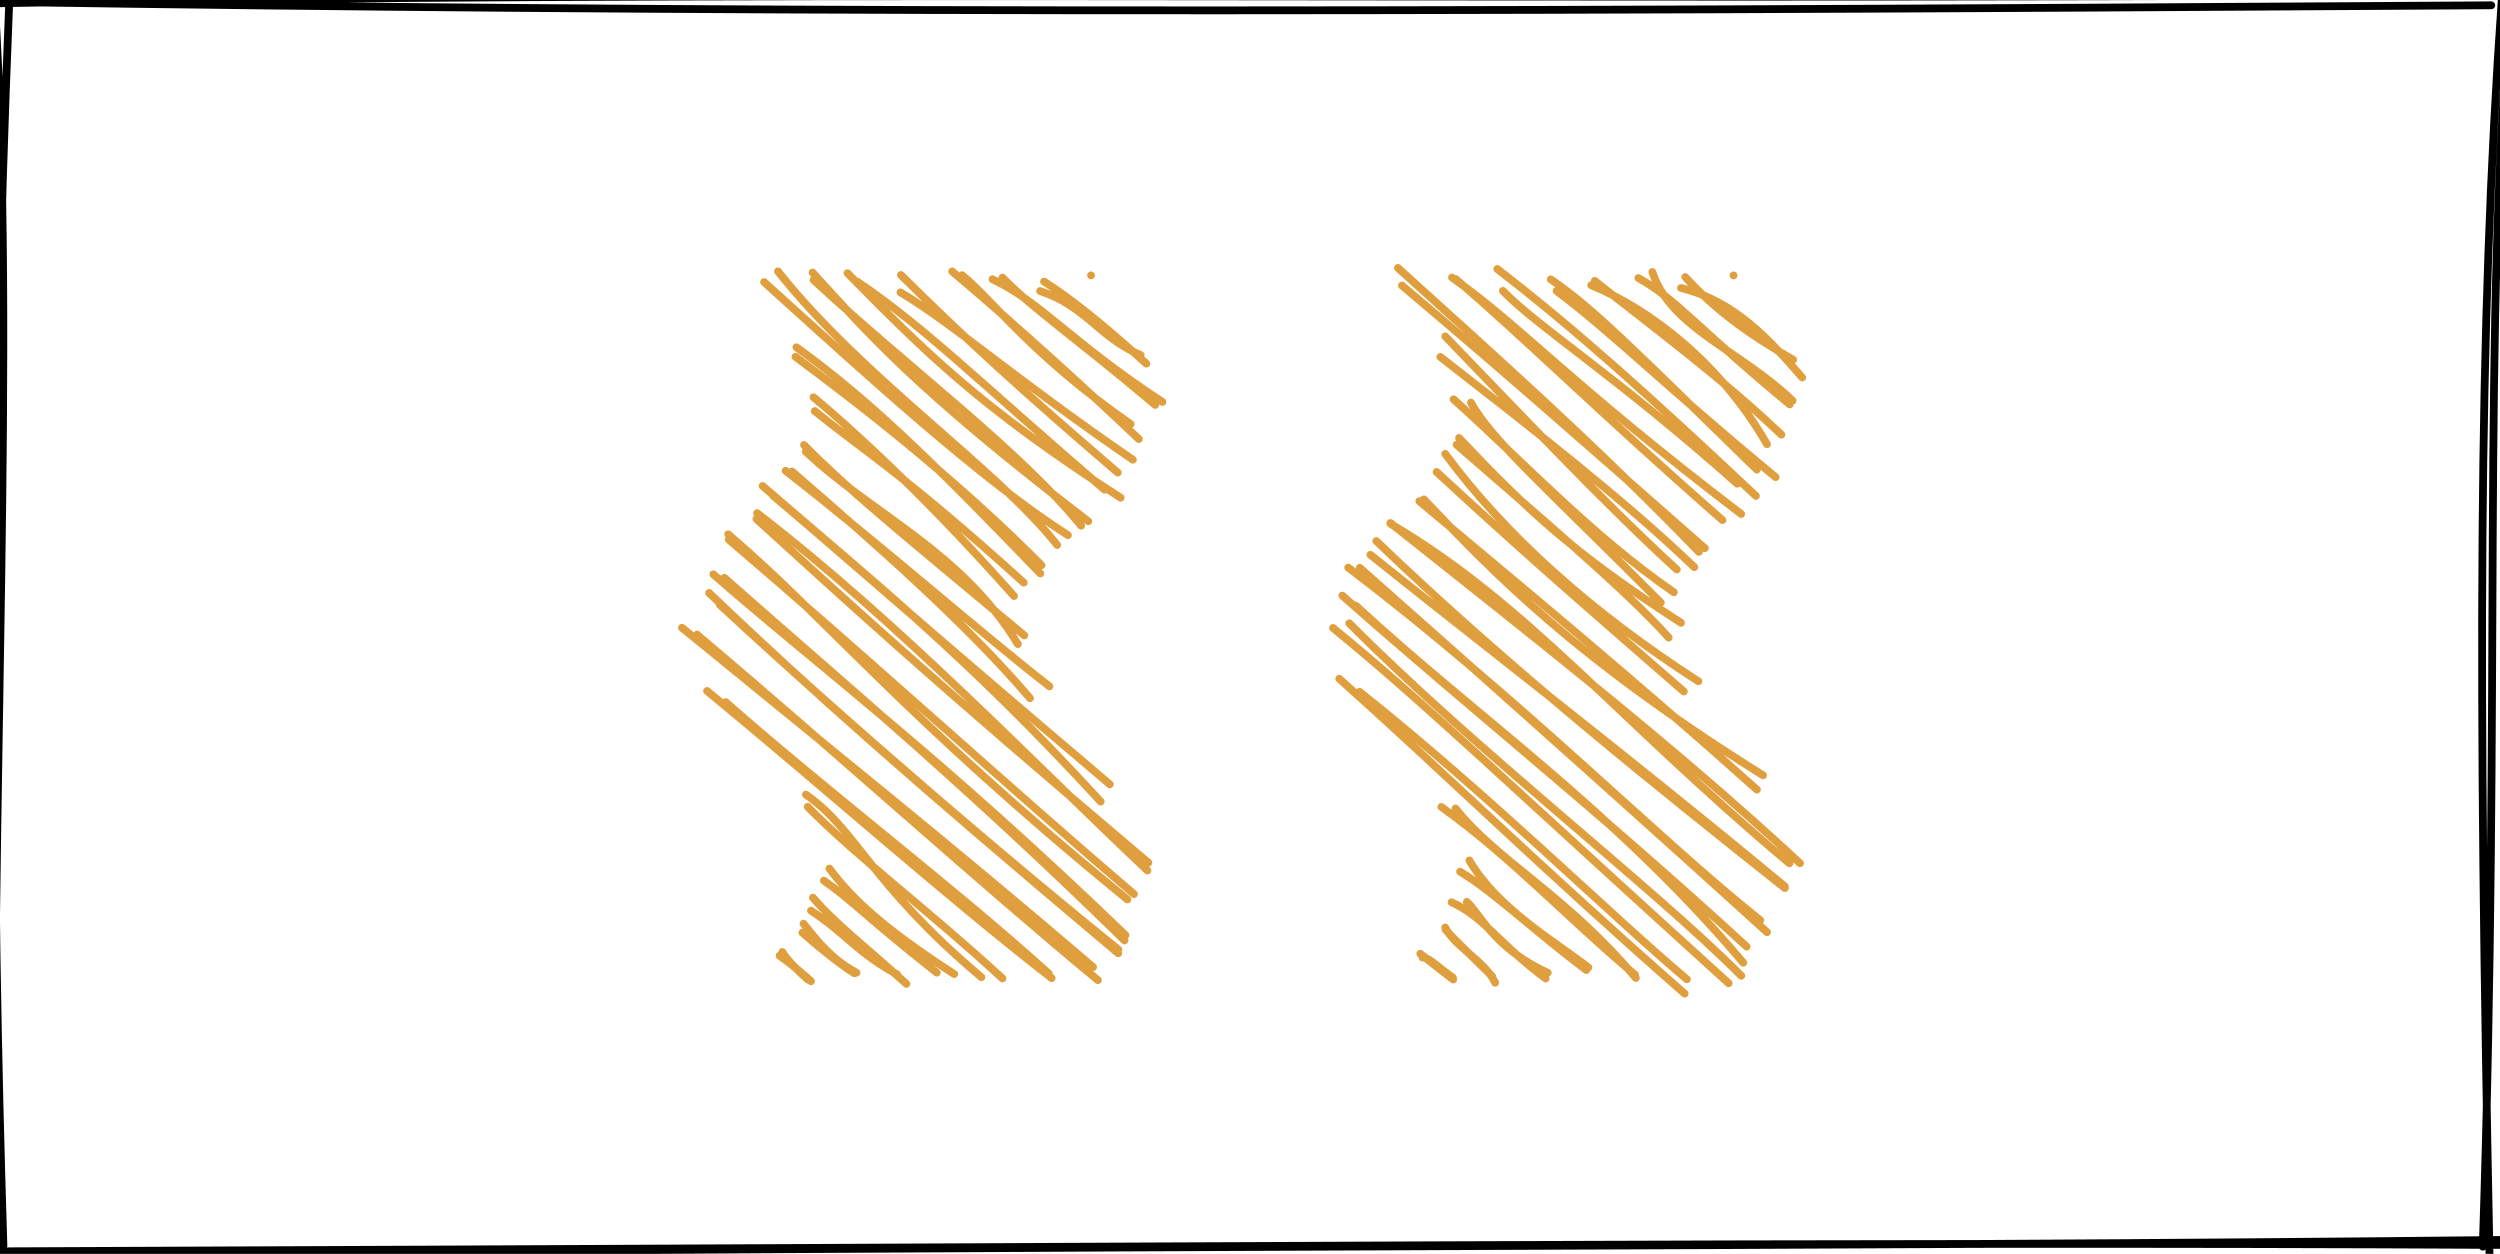 <?xml version="1.0" encoding="UTF-8"?>
<!DOCTYPE svg PUBLIC "-//W3C//DTD SVG 1.1//EN" "http://www.w3.org/Graphics/SVG/1.1/DTD/svg11.dtd">
<svg xmlns="http://www.w3.org/2000/svg" xmlns:xlink="http://www.w3.org/1999/xlink" version="1.1" width="321px" height="161px" viewBox="-0.5 -0.5 321 161" content="&lt;mxfile host=&quot;app.diagrams.net&quot; modified=&quot;2021-04-18T00:25:59.120Z&quot; agent=&quot;5.0 (Windows NT 10.0; Win64; x64) AppleWebKit/537.36 (KHTML, like Gecko) Chrome/89.0.439.128 Safari/537.36 Edg/89.0.774.77&quot; etag=&quot;g4bux8vxyXlvub1VKFd6&quot; version=&quot;14.5.10&quot; type=&quot;device&quot;&gt;&lt;diagram id=&quot;F2QLrogo2lx1EVj1M2S3&quot; name=&quot;Page-1&quot;&gt;7ZVNU4MwEIZ/DUcZIFLo0dZWDzrjTJ3RawopyRhYTLZC/fUmEkqxOuqMevLE5tnN1/su4JF52V4oWvNryJn0oiBvPXLuRVEYkNQ8LNl1JCZRBwolclc0gJV4Zv1MR7ciZ3pUiAASRT2GGVQVy3DEqFLQjMs2IMe71rRgR2CVUXlM70SOvKNpHAz8komC9zuHgcuUtC92QHOaQ3OAyMIjcwWAXVS2cyateL0u3bzlB9n9wRSr8CsTNE9OHpNU3U4TotviXm2T+iSadss8Ubl1N3anxV0vQcMFslVNMztujM0emXEspRmFJtwIKecgQZlxBZUpmukHhhl3ebcBU8jaD48e7gUxncSgZKh2psRNIKnT0DXRpNe0GSwhPeOHdkwcpK4Niv3ag1ImcGJ9Qzhy+rlw9s7CtNIVXTN5A1qggMqk1oAIpZGmLziTorAJhDfamp6p7WJlW9jXy19TLTK/oU/MqDV7facCn9hQKNP93fIatlaUsQsaFTzsW3ggb5w7NNOLyCKYLq0oP2Hi6ST1k3jsYxwf+Th5x8bpr7kY/7v4PRfjOPSjP3PRDIcP5Gvu4DdDFi8=&lt;/diagram&gt;&lt;/mxfile&gt;"><defs/><g><rect x="0" y="0" width="320" height="160" fill="none" stroke="none" pointer-events="all"/><path d="M -1.37 -0.07 C 91.39 -1.79 180 -0.43 318.88 -1.16 M 0.11 -0.24 C 86.8 1.08 171.88 1.13 319.38 0.18 M 321.94 -1.46 C 318.11 42.06 320.67 86.47 318.29 159.57 M 320.74 -0.76 C 317.7 42.09 317.68 86.72 319.16 160.94 M 320.69 158.71 C 234.77 159.64 148.98 159.29 -0.48 160.63 M 320.47 159.35 C 237.36 158.93 154.33 159.58 -0.68 160.17 M -1.16 161.44 C -1.67 100.78 1.54 42.84 -1.17 -0.01 M -0.06 159.44 C -1.6 110.51 -1.78 60.31 0.68 -0.1" fill="none" stroke="#000000" stroke-linejoin="round" stroke-linecap="round" stroke-miterlimit="10" pointer-events="all"/><path d="M 73.75 59 Q 88.75 42.8 103.75 59 Q 118.75 75.2 133.75 59 Q 148.75 42.8 163.75 59 L 163.75 101 Q 148.75 84.8 133.75 101 Q 118.75 117.2 103.75 101 Q 88.75 84.8 73.75 101 Z" fill="none" stroke="none" transform="rotate(90,118.75,80)" pointer-events="all"/><path d="M 73.61 59.16 C 73.61 59.16 73.61 59.16 73.61 59.16 M 73.61 59.16 C 73.61 59.16 73.61 59.16 73.61 59.16 M 75.62 65.7 C 77.56 59.81 81.62 58.09 83.84 52.79 M 74.41 65.19 C 76.28 62.21 79.54 58 84.94 52.06 M 74.11 71.81 C 76.96 65.69 82.2 61.69 89.86 49.99 M 73.89 70.53 C 77.96 66.57 81.05 61.84 90.24 50.91 M 73.59 75.72 C 76.81 71.73 83.61 67.08 92.7 54.08 M 73.1 76.99 C 80.65 68.01 89.41 58.52 94.62 53.03 M 75.79 83.63 C 79.89 76.75 86.64 69.28 97.28 53.79 M 73.56 83.57 C 81.63 75.42 88.26 68.18 98.93 55.73 M 73.33 90.43 C 83.26 80.59 90.3 73.76 102.16 55.36 M 74.41 89.17 C 80.21 80.59 87.11 73.71 101.13 57.42 M 73.24 94.92 C 80.46 88.3 87.86 82.18 105.18 59.52 M 74.2 94.79 C 85.88 82.15 96.02 68.42 105.75 60.43 M 73.09 99.36 C 86.85 88.46 98.41 71.25 108.23 63.51 M 74.47 101.14 C 86.77 87.53 99.7 73.43 106.97 62.13 M 82.84 96.99 C 90.06 86.92 99.55 77.57 111.88 65.68 M 84.06 97.11 C 92.41 85.88 101.06 75.22 110.83 65.52 M 89.26 94.79 C 94.96 87.97 103.5 79.08 114.78 69.05 M 91.03 94.63 C 96.03 88.48 99.24 83.07 113.06 67.8 M 96.22 95.8 C 104.37 87.19 109.04 75.76 120.95 68.56 M 95.39 96.01 C 101.01 90.47 105.54 84.89 119.84 67.73 M 98.79 97.55 C 107.85 87.12 118.11 75.33 127.9 67 M 98.7 98.37 C 108.14 86.24 119.2 73.72 126.38 64.5 M 100.65 101.33 C 112.44 87.73 122.1 75.44 141.18 57.92 M 101.9 99.98 C 109.74 90.67 117.22 82.39 138.96 56.75 M 104.13 102.04 C 118.47 83.47 136.12 66.7 150.02 51.92 M 104.88 102.13 C 115.29 90.66 125.07 80.13 149.02 51.8 M 106.85 105.76 C 117.52 93.21 130.04 83.49 153.74 54.49 M 107.54 105.67 C 122.63 87.96 139.56 69.47 153.05 53.65 M 112.44 106.25 C 127.22 89.5 139.27 75.01 159 54.86 M 111.99 107.66 C 123.87 94.08 134.91 79.05 158.32 54.74 M 115.88 106.84 C 132.6 88.8 149.69 68.66 160.17 55.66 M 114.39 108.2 C 127.11 94.86 138.32 82.19 160.65 55.67 M 118.85 111.68 C 133.76 93.47 146.42 77.59 162.42 58.9 M 119.73 109.75 C 134.45 92.32 151.45 73.58 164.1 58.28 M 128.4 106.07 C 139.62 93.36 152.85 76.02 163.26 64.59 M 126.97 108.46 C 139.72 92.99 153.22 77.88 163.84 64.22 M 140.28 95.77 C 144.82 89.22 151.78 87.45 163.72 73.24 M 141.85 95.54 C 148.36 89.11 155.15 80.02 163.88 70.53 M 151.33 93.46 C 153.82 89.86 155.78 88.28 163.14 78.97 M 149.78 92.75 C 153.69 89.82 157.41 85.85 163.32 76.73 M 155.18 95.12 C 158.05 90.72 160.61 89.15 163.36 84.06 M 153.51 94.87 C 156.93 91.93 159.58 88.36 164.58 82.87 M 156.85 96.08 C 159.38 94.06 161.44 92.4 163.14 89.28 M 158.01 96.22 C 159.65 94.38 162.1 91.36 163.22 89.54 M 160.48 98.8 C 161.71 98.04 162.9 96.77 164.06 95.48 M 160.96 99.15 C 162.08 97.59 163.15 96.31 164.24 95.12" fill="none" stroke="#e09f3e" stroke-linejoin="round" stroke-linecap="round" stroke-miterlimit="10" transform="rotate(90,118.75,80)" pointer-events="all"/><path d="M 156.25 59 Q 171.25 42.8 186.25 59 Q 201.25 75.2 216.25 59 Q 231.25 42.8 246.25 59 L 246.25 101 Q 231.25 84.8 216.25 101 Q 201.25 117.2 186.25 101 Q 171.25 84.8 156.25 101 Z" fill="none" stroke="none" transform="rotate(90,201.25,80)" pointer-events="all"/><path d="M 156.11 59.16 C 156.11 59.16 156.11 59.16 156.11 59.16 M 156.11 59.16 C 156.11 59.16 156.11 59.16 156.11 59.16 M 157.73 65.91 C 159.42 59.02 164.27 54.63 169.22 50.35 M 156.32 65.36 C 160.43 61.63 163.62 57.3 166.94 51.51 M 155.67 69.59 C 162.91 67.19 165.69 58.34 172.2 51.58 M 156.45 71.38 C 159.2 66.45 162.77 63.93 172.68 51.95 M 157.37 77.44 C 160.46 69.91 167.34 60.87 177.79 54.87 M 156.81 76.99 C 162.71 69.59 169.22 60.72 176.56 53.02 M 158.11 81.88 C 163.47 74.75 170 68.28 182.02 53.76 M 156.62 82.63 C 160.34 77.18 165.36 72.26 181.05 56.17 M 158.1 88.78 C 162.81 84.21 169 74.26 182.86 58.69 M 155.29 89.5 C 163.02 79.48 171.45 70.09 184.43 56.29 M 156.38 95.31 C 162.8 86.24 169.63 80.59 186.75 58.18 M 156.58 94.84 C 164.19 85.91 173.58 76.52 187.53 60.59 M 155.15 102.26 C 166.09 90.2 177.55 77.22 191.61 63.61 M 157.41 101.74 C 166.47 90.98 175.92 80.14 191.14 62.85 M 163.94 96.18 C 173.73 86.7 185.03 76.11 193.88 66.45 M 166.58 96.81 C 175.47 85.39 184.81 73.35 193.57 64.2 M 172.44 92.88 C 177.33 90.19 183.43 83.12 198.13 68.5 M 172.02 95.11 C 180.43 85.74 189.35 77.56 196.8 66.83 M 176.98 94.41 C 186.32 85.6 191.89 79.59 200.72 65.91 M 177.85 94.72 C 186.58 84.71 196.54 72.89 202.62 67.49 M 179.03 96.18 C 189.42 88.52 199.38 77.44 208.23 63.68 M 181.35 97.29 C 192.57 85.19 203.04 73.01 209.53 65.55 M 184.87 98.92 C 194.65 89.64 205.29 79.36 220.3 55.38 M 185.1 99.51 C 196.59 85.77 208.43 71.48 222.14 56.16 M 187.99 103.23 C 198.35 85.57 212.98 74.21 231.6 51.99 M 187.9 103.22 C 201.91 85.62 216.16 67.27 231.59 50.63 M 191.99 105.79 C 203.48 91.43 217.65 72.98 234.56 52.58 M 190.22 105.03 C 206.51 88.08 222.11 68.53 234.78 52.57 M 193.63 108.64 C 210.16 86.82 228.49 68.87 238.91 55.73 M 193.66 107.15 C 210.88 87.68 228.44 68.08 240.44 54.86 M 198.53 107.64 C 212.6 92.48 224.74 74.53 244.36 57.91 M 197.23 109.39 C 211.49 93.28 224.89 76.44 242.29 57.49 M 200.78 108.5 C 217.28 92.1 234.77 69.36 246.04 58.17 M 201.38 110.59 C 211.11 98.67 222.16 87.23 247 59.79 M 207.9 109.79 C 220.26 95.96 231.94 84.15 248.33 65.44 M 209.57 107.19 C 222.86 90.49 238.34 74.86 246.49 65.15 M 224.56 94.86 C 231.3 89.51 235.69 80.62 246.32 71.71 M 224.36 96.68 C 230.79 87.71 238.21 80.94 245.91 71.81 M 231.23 93.08 C 237.41 89.48 241.68 82.03 244.97 77.8 M 232.67 94.27 C 235.34 89.86 240.17 84.9 245.31 78.06 M 236.55 93.41 C 237.86 91.85 242.47 90.02 245.65 83.02 M 236.6 95.37 C 238.46 91.23 241.99 89.2 246.39 83.29 M 239.84 96.19 C 242.37 94.91 244.19 91.04 246.94 89.77 M 240.11 96.14 C 241.81 94.63 243.58 92.68 246.1 90.16 M 243.7 99.1 C 243.62 98.38 244.7 97.39 246.29 95.19 M 243.21 99.38 C 244.44 97.84 245.59 96.39 246.52 95.16" fill="none" stroke="#e09f3e" stroke-linejoin="round" stroke-linecap="round" stroke-miterlimit="10" transform="rotate(90,201.25,80)" pointer-events="all"/></g></svg>